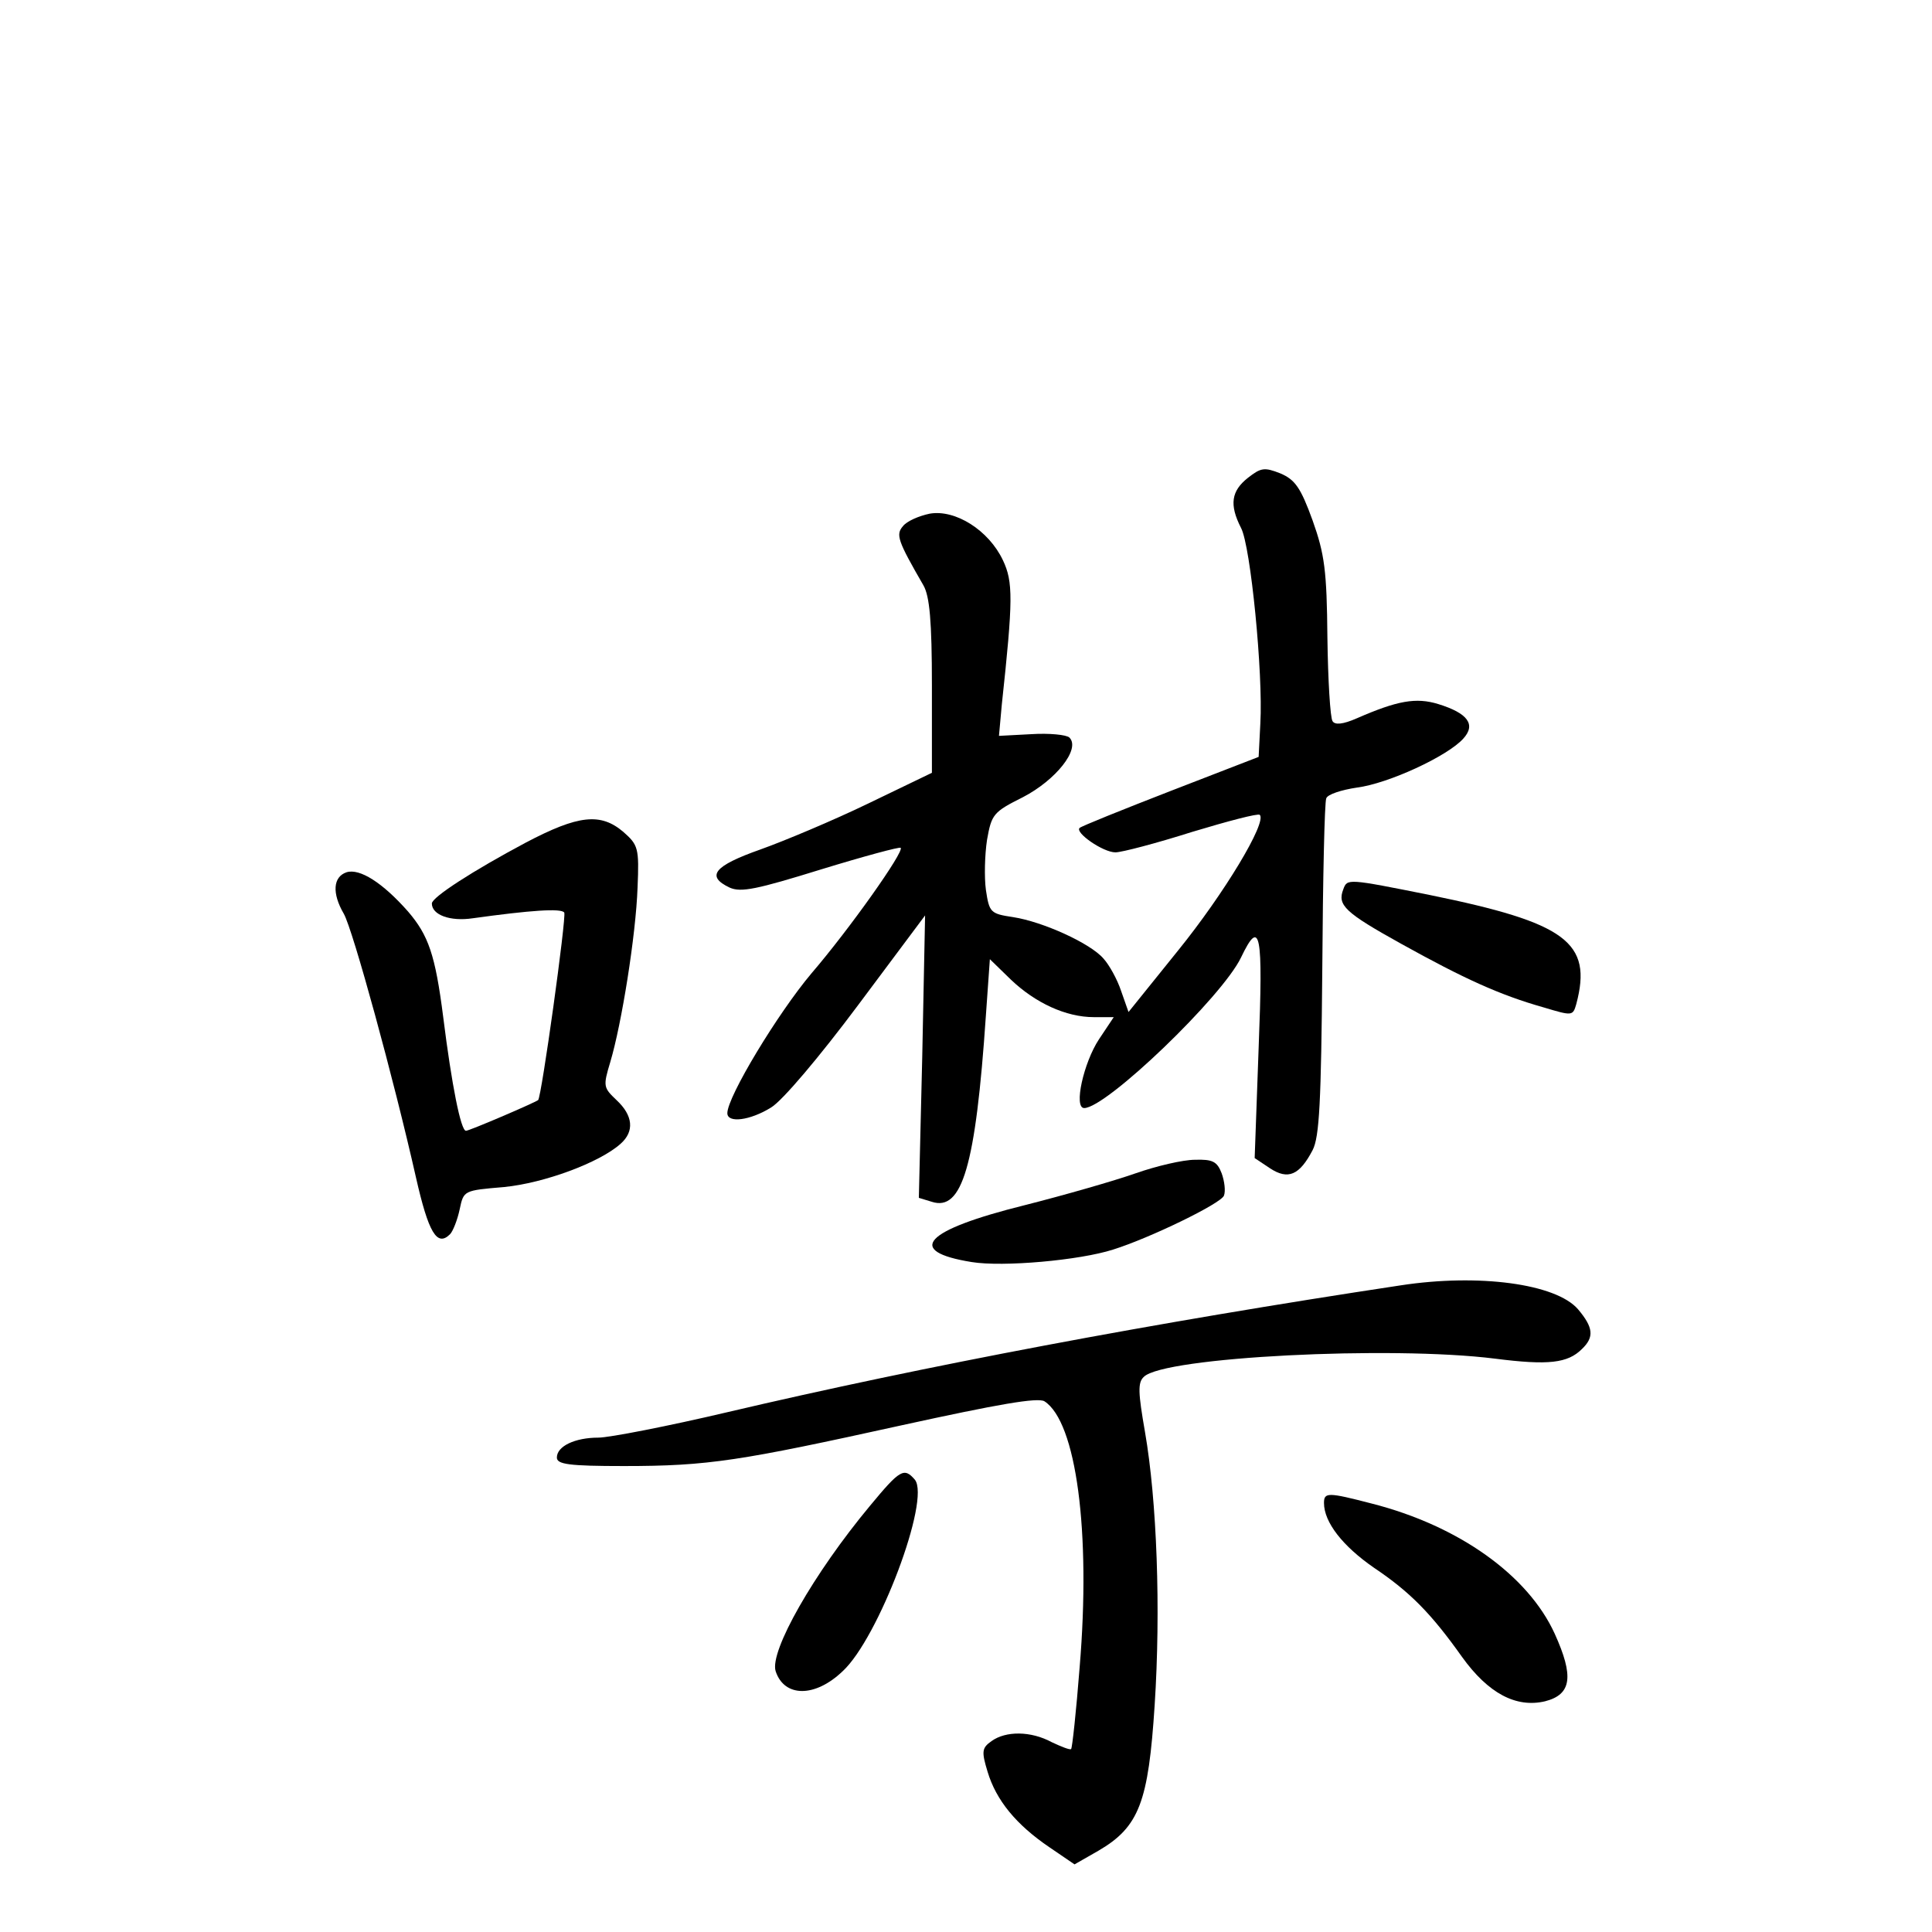 <?xml version="1.0" standalone="no"?>
<!DOCTYPE svg PUBLIC "-//W3C//DTD SVG 20010904//EN"
 "http://www.w3.org/TR/2001/REC-SVG-20010904/DTD/svg10.dtd">
<svg version="1.0" xmlns="http://www.w3.org/2000/svg"
 width="340pt" height="340pt" viewBox="0 0 340 340"
 preserveAspectRatio="xMidYMid meet">
<g transform="translate(0,340) scale(0.1,-0.1)"
fill="#000000" stroke="none">
<path d="M2196 2559 c-29 -23 -33 -47 -12 -88 17 -32 39 -257 34 -344 l-3 -59
-155 -60 c-85 -33 -157 -62 -160 -65 -9 -8 41 -43 63 -43 11 0 72 16 135 36
63 19 116 33 119 30 13 -13 -63 -139 -144 -239 l-87 -108 -13 37 c-7 21 -21
46 -31 57 -23 27 -107 65 -159 73 -40 6 -42 8 -48 48 -3 22 -2 62 2 88 8 45
11 49 63 75 58 30 102 85 82 105 -5 5 -36 8 -67 6 l-57 -3 5 55 c20 185 20
216 2 254 -25 53 -84 90 -129 82 -19 -4 -40 -13 -47 -22 -13 -15 -9 -26 36
-104 11 -19 15 -63 15 -177 l0 -153 -112 -54 c-62 -30 -148 -66 -190 -81 -82
-29 -96 -47 -54 -67 20 -9 48 -3 161 32 75 23 138 40 140 38 7 -6 -90 -143
-157 -221 -59 -70 -148 -217 -148 -246 0 -18 40 -13 77 10 20 12 85 89 153
180 l118 158 -5 -248 -6 -249 23 -7 c53 -17 77 62 95 328 l7 99 37 -36 c43
-41 97 -66 146 -66 l35 0 -26 -39 c-27 -41 -45 -121 -26 -121 39 0 243 196
276 265 34 71 39 44 31 -159 l-7 -194 27 -18 c32 -21 52 -12 75 32 12 23 15
86 17 318 1 159 4 295 7 301 2 7 27 15 54 19 55 7 159 55 187 86 23 25 8 45
-44 61 -39 12 -72 6 -143 -25 -25 -11 -39 -12 -43 -5 -4 6 -8 72 -9 147 -1
118 -5 147 -26 206 -21 58 -31 72 -57 83 -28 11 -34 10 -57 -8z"/>
<path d="M925 1917 c-92 -49 -165 -96 -165 -107 0 -20 32 -32 72 -26 101 14
156 18 161 10 4 -8 -40 -325 -46 -330 -9 -6 -121 -54 -127 -54 -9 0 -25 80
-40 200 -14 110 -26 144 -62 186 -45 51 -85 76 -108 69 -24 -8 -26 -37 -5 -73
16 -28 88 -291 127 -464 22 -97 37 -123 60 -100 5 5 13 25 17 44 7 33 7 33 78
39 71 7 168 43 205 76 25 22 22 50 -7 77 -23 22 -24 24 -11 67 20 67 45 223
48 307 3 70 1 75 -25 98 -40 34 -79 30 -172 -19z"/>
<path d="M2364 1835 c-11 -28 3 -41 102 -96 110 -61 173 -90 251 -112 50 -15
51 -15 57 6 29 109 -18 143 -258 192 -145 29 -145 29 -152 10z"/>
<path d="M1998 1335 c-37 -13 -124 -38 -195 -56 -177 -44 -211 -81 -93 -100
55 -9 190 3 249 22 64 20 190 81 195 95 3 8 1 25 -4 39 -8 21 -16 25 -47 24
-21 0 -68 -11 -105 -24z"/>
<path d="M2465 1138 c-437 -66 -839 -142 -1184 -223 -106 -25 -209 -45 -228
-45 -41 0 -73 -15 -73 -35 0 -12 21 -15 118 -15 149 0 204 9 490 72 169 37
238 49 250 42 56 -36 82 -229 62 -468 -6 -77 -13 -142 -15 -144 -2 -2 -17 4
-34 12 -37 20 -81 20 -106 2 -17 -12 -18 -18 -7 -54 15 -50 50 -93 109 -133
l44 -30 42 24 c72 42 88 86 99 256 11 169 4 360 -17 481 -12 69 -13 87 -2 97
35 35 435 55 618 32 94 -12 128 -8 153 17 22 21 20 38 -7 70 -39 45 -175 63
-312 42z"/>
<path d="M1531 750 c-99 -119 -177 -256 -166 -291 15 -46 69 -47 118 0 63 58
155 302 127 337 -19 22 -26 18 -79 -46z"/>
<path d="M2330 755 c0 -34 33 -76 88 -114 64 -43 101 -81 155 -157 46 -64 95
-90 146 -78 47 12 51 44 17 119 -47 103 -169 190 -322 229 -77 20 -84 20 -84
1z"/>
</g>
</svg>
